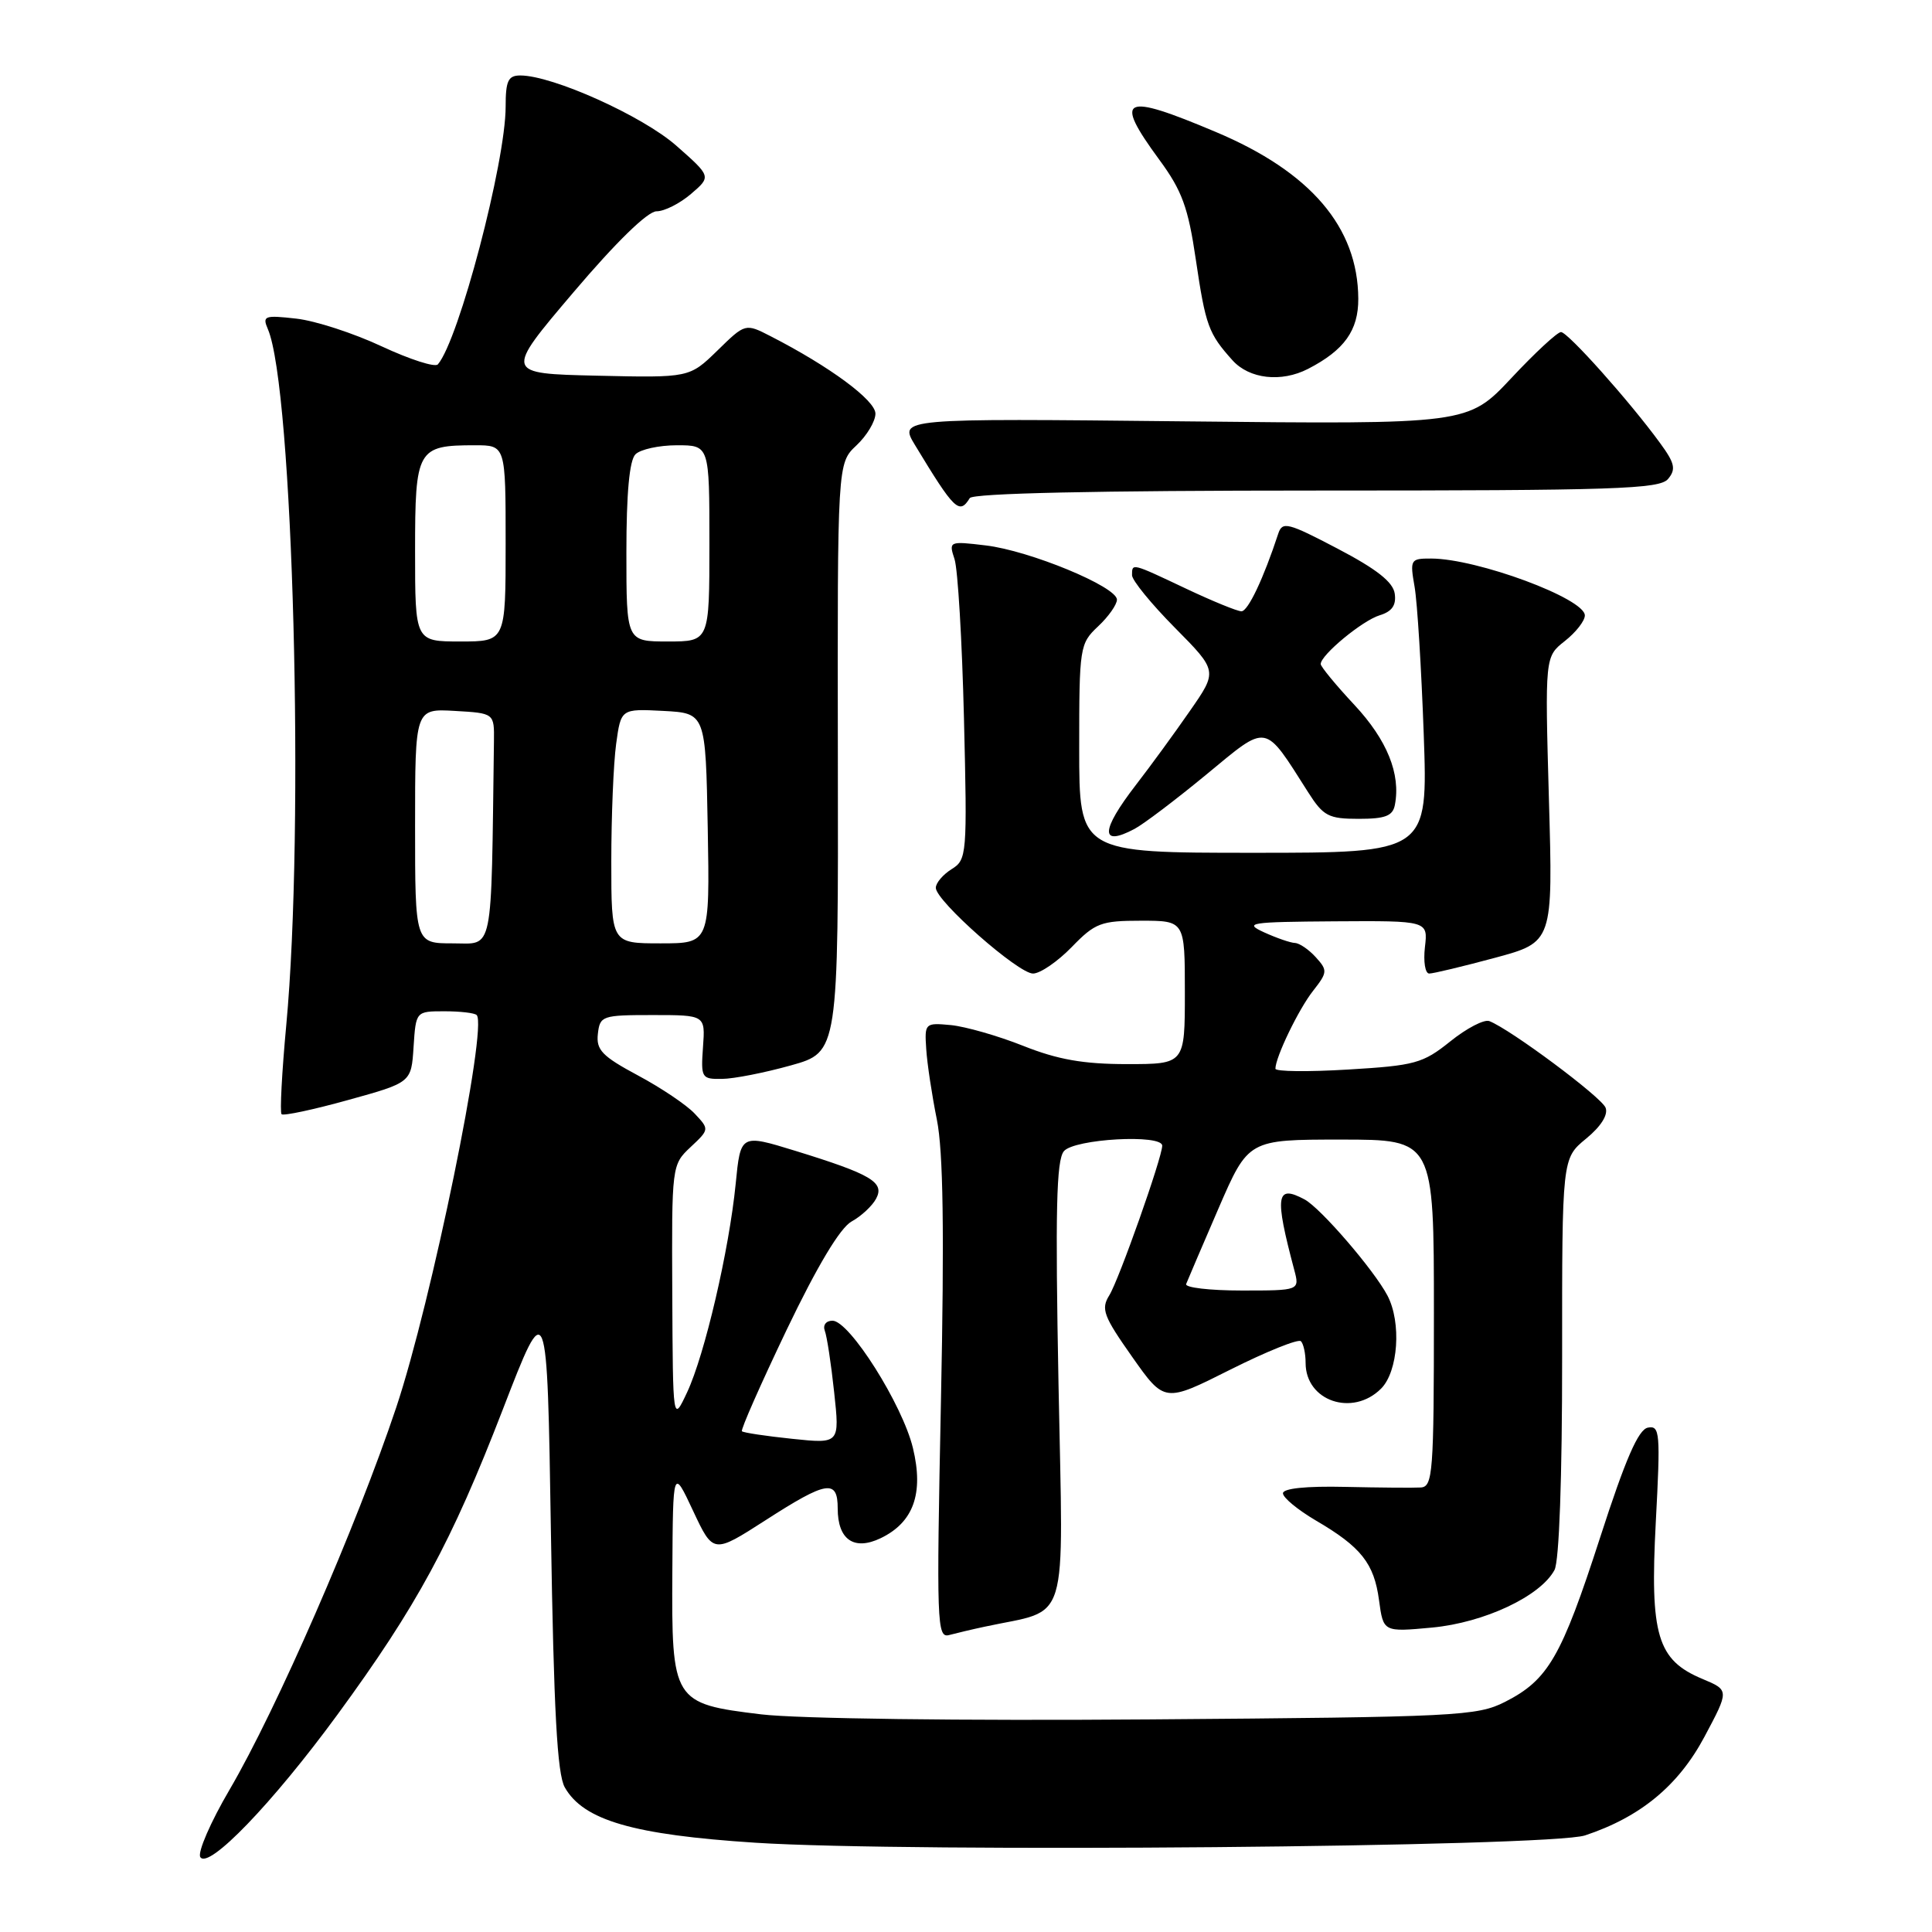 <?xml version="1.0" encoding="UTF-8" standalone="no"?>
<!DOCTYPE svg PUBLIC "-//W3C//DTD SVG 1.1//EN" "http://www.w3.org/Graphics/SVG/1.1/DTD/svg11.dtd" >
<svg xmlns="http://www.w3.org/2000/svg" xmlns:xlink="http://www.w3.org/1999/xlink" version="1.1" viewBox="0 0 256 256">
 <g >
 <path fill="currentColor"
d=" M 44.72 227.19 C 55.25 212.80 59.81 204.39 66.61 186.80 C 72.50 171.55 72.50 171.55 73.00 203.03 C 73.38 226.68 73.83 235.08 74.84 236.84 C 77.32 241.21 83.92 243.12 100.08 244.17 C 120.43 245.49 205.39 244.74 210.03 243.20 C 217.36 240.77 222.39 236.61 225.84 230.15 C 229.14 223.96 229.14 223.96 225.59 222.47 C 219.59 219.97 218.61 216.69 219.40 201.70 C 220.03 189.83 219.95 188.86 218.35 189.17 C 217.09 189.41 215.38 193.34 212.02 203.74 C 206.89 219.58 205.15 222.59 199.44 225.50 C 195.71 227.39 193.16 227.52 152.33 227.83 C 127.31 228.02 105.67 227.74 100.85 227.16 C 89.14 225.74 88.98 225.47 89.09 208.14 C 89.17 194.50 89.17 194.50 91.84 200.20 C 94.51 205.89 94.51 205.89 101.42 201.45 C 109.57 196.20 111.00 195.97 111.00 199.88 C 111.00 204.02 113.16 205.51 116.69 203.82 C 121.04 201.73 122.42 197.90 120.97 191.88 C 119.59 186.13 112.56 175.00 110.31 175.00 C 109.46 175.00 109.01 175.58 109.29 176.33 C 109.57 177.05 110.13 180.73 110.53 184.48 C 111.27 191.31 111.27 191.31 104.96 190.65 C 101.50 190.29 98.51 189.84 98.31 189.65 C 98.12 189.46 100.79 183.42 104.23 176.22 C 108.30 167.73 111.32 162.70 112.83 161.86 C 114.11 161.16 115.58 159.79 116.09 158.83 C 117.25 156.66 115.46 155.60 105.38 152.49 C 98.13 150.26 98.13 150.26 97.48 156.88 C 96.61 165.65 93.38 179.52 91.04 184.50 C 89.16 188.50 89.16 188.50 89.08 171.42 C 89.00 154.45 89.01 154.34 91.51 151.99 C 94.00 149.66 94.00 149.63 92.06 147.57 C 90.99 146.42 87.60 144.14 84.53 142.50 C 79.79 139.96 78.98 139.12 79.22 137.00 C 79.49 134.60 79.78 134.50 86.48 134.50 C 93.46 134.50 93.46 134.50 93.15 138.75 C 92.86 142.83 92.96 143.00 95.67 142.96 C 97.23 142.95 101.33 142.14 104.80 141.17 C 111.09 139.41 111.09 139.41 111.02 100.40 C 110.96 61.39 110.96 61.39 113.48 59.02 C 114.87 57.72 116.00 55.82 116.00 54.81 C 116.00 53.04 109.95 48.57 102.13 44.56 C 98.76 42.83 98.76 42.83 95.06 46.45 C 91.35 50.06 91.35 50.06 79.09 49.78 C 66.84 49.50 66.84 49.50 75.97 38.75 C 81.63 32.08 85.82 28.00 86.99 28.00 C 88.04 28.00 90.09 26.96 91.57 25.69 C 94.25 23.39 94.25 23.39 89.61 19.30 C 85.13 15.36 73.22 10.00 68.94 10.00 C 67.33 10.00 67.00 10.71 67.00 14.13 C 67.00 21.48 60.80 45.06 58.02 48.28 C 57.65 48.71 54.31 47.63 50.59 45.90 C 46.88 44.16 41.78 42.50 39.26 42.22 C 35.04 41.74 34.74 41.86 35.49 43.60 C 38.84 51.34 40.38 109.67 37.93 135.85 C 37.35 142.09 37.07 147.40 37.31 147.64 C 37.55 147.88 41.52 147.04 46.12 145.76 C 54.50 143.44 54.50 143.44 54.80 138.72 C 55.11 134.00 55.11 134.00 58.89 134.00 C 60.97 134.00 62.89 134.22 63.16 134.50 C 64.66 135.99 57.15 172.60 52.50 186.50 C 47.22 202.27 36.64 226.52 30.42 237.14 C 27.90 241.43 26.16 245.45 26.54 246.07 C 27.60 247.78 36.10 238.96 44.72 227.19 Z  M 130.50 215.54 C 141.85 213.09 140.88 216.24 140.26 183.52 C 139.82 160.46 139.97 153.74 140.97 152.54 C 142.33 150.90 154.00 150.25 154.00 151.81 C 154.00 153.36 148.25 169.63 146.98 171.65 C 145.86 173.45 146.22 174.40 150.01 179.78 C 154.30 185.87 154.30 185.87 163.03 181.48 C 167.84 179.07 172.04 177.38 172.38 177.72 C 172.72 178.06 173.00 179.35 173.00 180.60 C 173.00 185.65 179.23 187.77 183.00 184.00 C 185.27 181.73 185.72 175.25 183.85 171.68 C 182.07 168.29 174.98 160.06 172.86 158.93 C 169.09 156.91 168.87 158.40 171.49 168.25 C 172.22 171.00 172.22 171.00 164.53 171.00 C 160.29 171.00 156.98 170.61 157.17 170.14 C 157.35 169.67 159.28 165.17 161.45 160.14 C 165.41 151.00 165.41 151.00 177.70 151.00 C 190.00 151.00 190.00 151.00 190.00 174.00 C 190.00 195.20 189.86 197.01 188.25 197.10 C 187.29 197.16 182.79 197.12 178.25 197.02 C 173.07 196.90 170.00 197.22 170.00 197.87 C 170.00 198.45 171.96 200.06 174.35 201.47 C 180.36 204.98 182.08 207.16 182.73 212.05 C 183.30 216.26 183.30 216.26 189.77 215.66 C 196.67 215.01 204.12 211.51 205.98 208.03 C 206.60 206.88 207.00 195.78 206.99 179.82 C 206.98 153.50 206.98 153.50 210.15 150.89 C 212.13 149.27 213.11 147.72 212.75 146.78 C 212.21 145.37 200.12 136.37 197.34 135.30 C 196.66 135.04 194.33 136.25 192.17 137.99 C 188.53 140.91 187.50 141.19 178.62 141.72 C 173.33 142.04 169.00 141.99 169.00 141.61 C 169.00 140.09 172.08 133.71 173.99 131.29 C 175.90 128.85 175.93 128.58 174.36 126.85 C 173.44 125.83 172.20 124.98 171.60 124.95 C 170.99 124.93 169.15 124.29 167.50 123.54 C 164.76 122.28 165.55 122.16 176.86 122.08 C 189.22 122.00 189.22 122.00 188.81 125.50 C 188.59 127.42 188.84 129.00 189.38 129.00 C 189.92 129.00 193.83 128.06 198.07 126.92 C 205.78 124.84 205.78 124.84 205.24 105.93 C 204.71 87.02 204.71 87.02 207.35 84.94 C 208.81 83.79 210.00 82.27 210.00 81.55 C 210.00 79.31 195.72 74.02 189.64 74.01 C 186.89 74.00 186.81 74.14 187.44 77.75 C 187.80 79.81 188.34 88.59 188.65 97.25 C 189.21 113.00 189.21 113.00 166.10 113.00 C 143.00 113.00 143.00 113.00 143.00 99.17 C 143.00 85.72 143.07 85.29 145.50 83.00 C 146.88 81.71 148.00 80.11 148.00 79.46 C 148.00 77.74 136.41 72.95 130.60 72.27 C 125.76 71.69 125.70 71.72 126.48 74.09 C 126.92 75.42 127.48 84.91 127.73 95.18 C 128.17 113.31 128.12 113.91 126.09 115.17 C 124.94 115.89 124.00 117.00 124.00 117.64 C 124.00 119.38 134.91 129.00 136.88 129.00 C 137.83 129.00 140.13 127.42 142.00 125.50 C 145.11 122.29 145.88 122.00 151.20 122.00 C 157.00 122.00 157.00 122.00 157.00 131.50 C 157.00 141.00 157.00 141.00 149.33 141.00 C 143.56 141.00 140.15 140.40 135.58 138.58 C 132.24 137.25 127.92 136.02 126.00 135.83 C 122.57 135.51 122.50 135.57 122.73 139.00 C 122.85 140.93 123.49 145.14 124.14 148.36 C 124.98 152.55 125.14 163.13 124.68 185.67 C 124.08 215.19 124.14 217.09 125.77 216.65 C 126.72 216.40 128.85 215.89 130.50 215.54 Z  M 150.32 109.84 C 151.52 109.21 155.81 105.96 159.87 102.61 C 168.10 95.82 167.43 95.70 173.35 105.00 C 175.35 108.14 176.04 108.50 180.03 108.50 C 183.56 108.50 184.55 108.12 184.83 106.65 C 185.62 102.56 183.80 98.06 179.48 93.42 C 177.01 90.78 175.00 88.33 175.00 87.99 C 175.00 86.79 180.53 82.22 182.81 81.53 C 184.45 81.03 185.03 80.20 184.81 78.66 C 184.59 77.12 182.41 75.41 177.24 72.70 C 170.66 69.25 169.92 69.06 169.38 70.70 C 167.42 76.67 165.37 80.99 164.50 81.00 C 163.95 81.00 160.65 79.65 157.16 78.00 C 149.91 74.57 150.00 74.59 150.00 76.22 C 150.00 76.89 152.55 80.02 155.67 83.17 C 161.35 88.91 161.35 88.91 157.67 94.20 C 155.65 97.12 152.43 101.53 150.52 104.00 C 145.82 110.09 145.75 112.26 150.32 109.84 Z  M 128.50 66.00 C 128.90 65.36 145.30 65.00 174.44 65.00 C 214.05 65.00 219.92 64.81 221.03 63.46 C 222.10 62.18 221.92 61.37 219.97 58.71 C 215.94 53.18 207.74 44.00 206.84 44.00 C 206.36 44.00 203.39 46.75 200.24 50.12 C 194.50 56.23 194.50 56.23 156.80 55.83 C 119.10 55.43 119.10 55.43 121.24 58.97 C 126.47 67.61 127.12 68.24 128.50 66.00 Z  M 173.32 48.88 C 178.13 46.40 180.00 43.78 179.98 39.58 C 179.93 30.11 173.67 22.78 161.11 17.49 C 148.70 12.25 147.51 12.84 153.61 21.16 C 156.62 25.25 157.44 27.48 158.45 34.38 C 159.75 43.18 160.13 44.20 163.32 47.75 C 165.55 50.22 169.78 50.70 173.32 48.88 Z  M 55.00 109.45 C 55.00 93.90 55.00 93.90 60.25 94.20 C 65.50 94.50 65.50 94.50 65.45 98.25 C 65.07 126.92 65.46 125.00 60.00 125.00 C 55.00 125.00 55.00 125.00 55.00 109.45 Z  M 81.00 114.14 C 81.00 108.17 81.29 101.17 81.64 98.59 C 82.28 93.91 82.28 93.91 87.89 94.20 C 93.50 94.50 93.50 94.50 93.78 109.75 C 94.05 125.00 94.05 125.00 87.53 125.00 C 81.00 125.00 81.00 125.00 81.00 114.14 Z  M 55.00 73.04 C 55.00 59.50 55.28 59.00 62.93 59.00 C 67.00 59.00 67.00 59.00 67.00 72.00 C 67.00 85.00 67.00 85.00 61.00 85.00 C 55.00 85.00 55.00 85.00 55.00 73.04 Z  M 83.00 73.20 C 83.00 65.36 83.40 61.00 84.20 60.20 C 84.86 59.54 87.33 59.00 89.70 59.00 C 94.00 59.00 94.00 59.00 94.00 72.00 C 94.00 85.00 94.00 85.00 88.50 85.00 C 83.00 85.00 83.00 85.00 83.00 73.20 Z "/>
</g>
</svg>